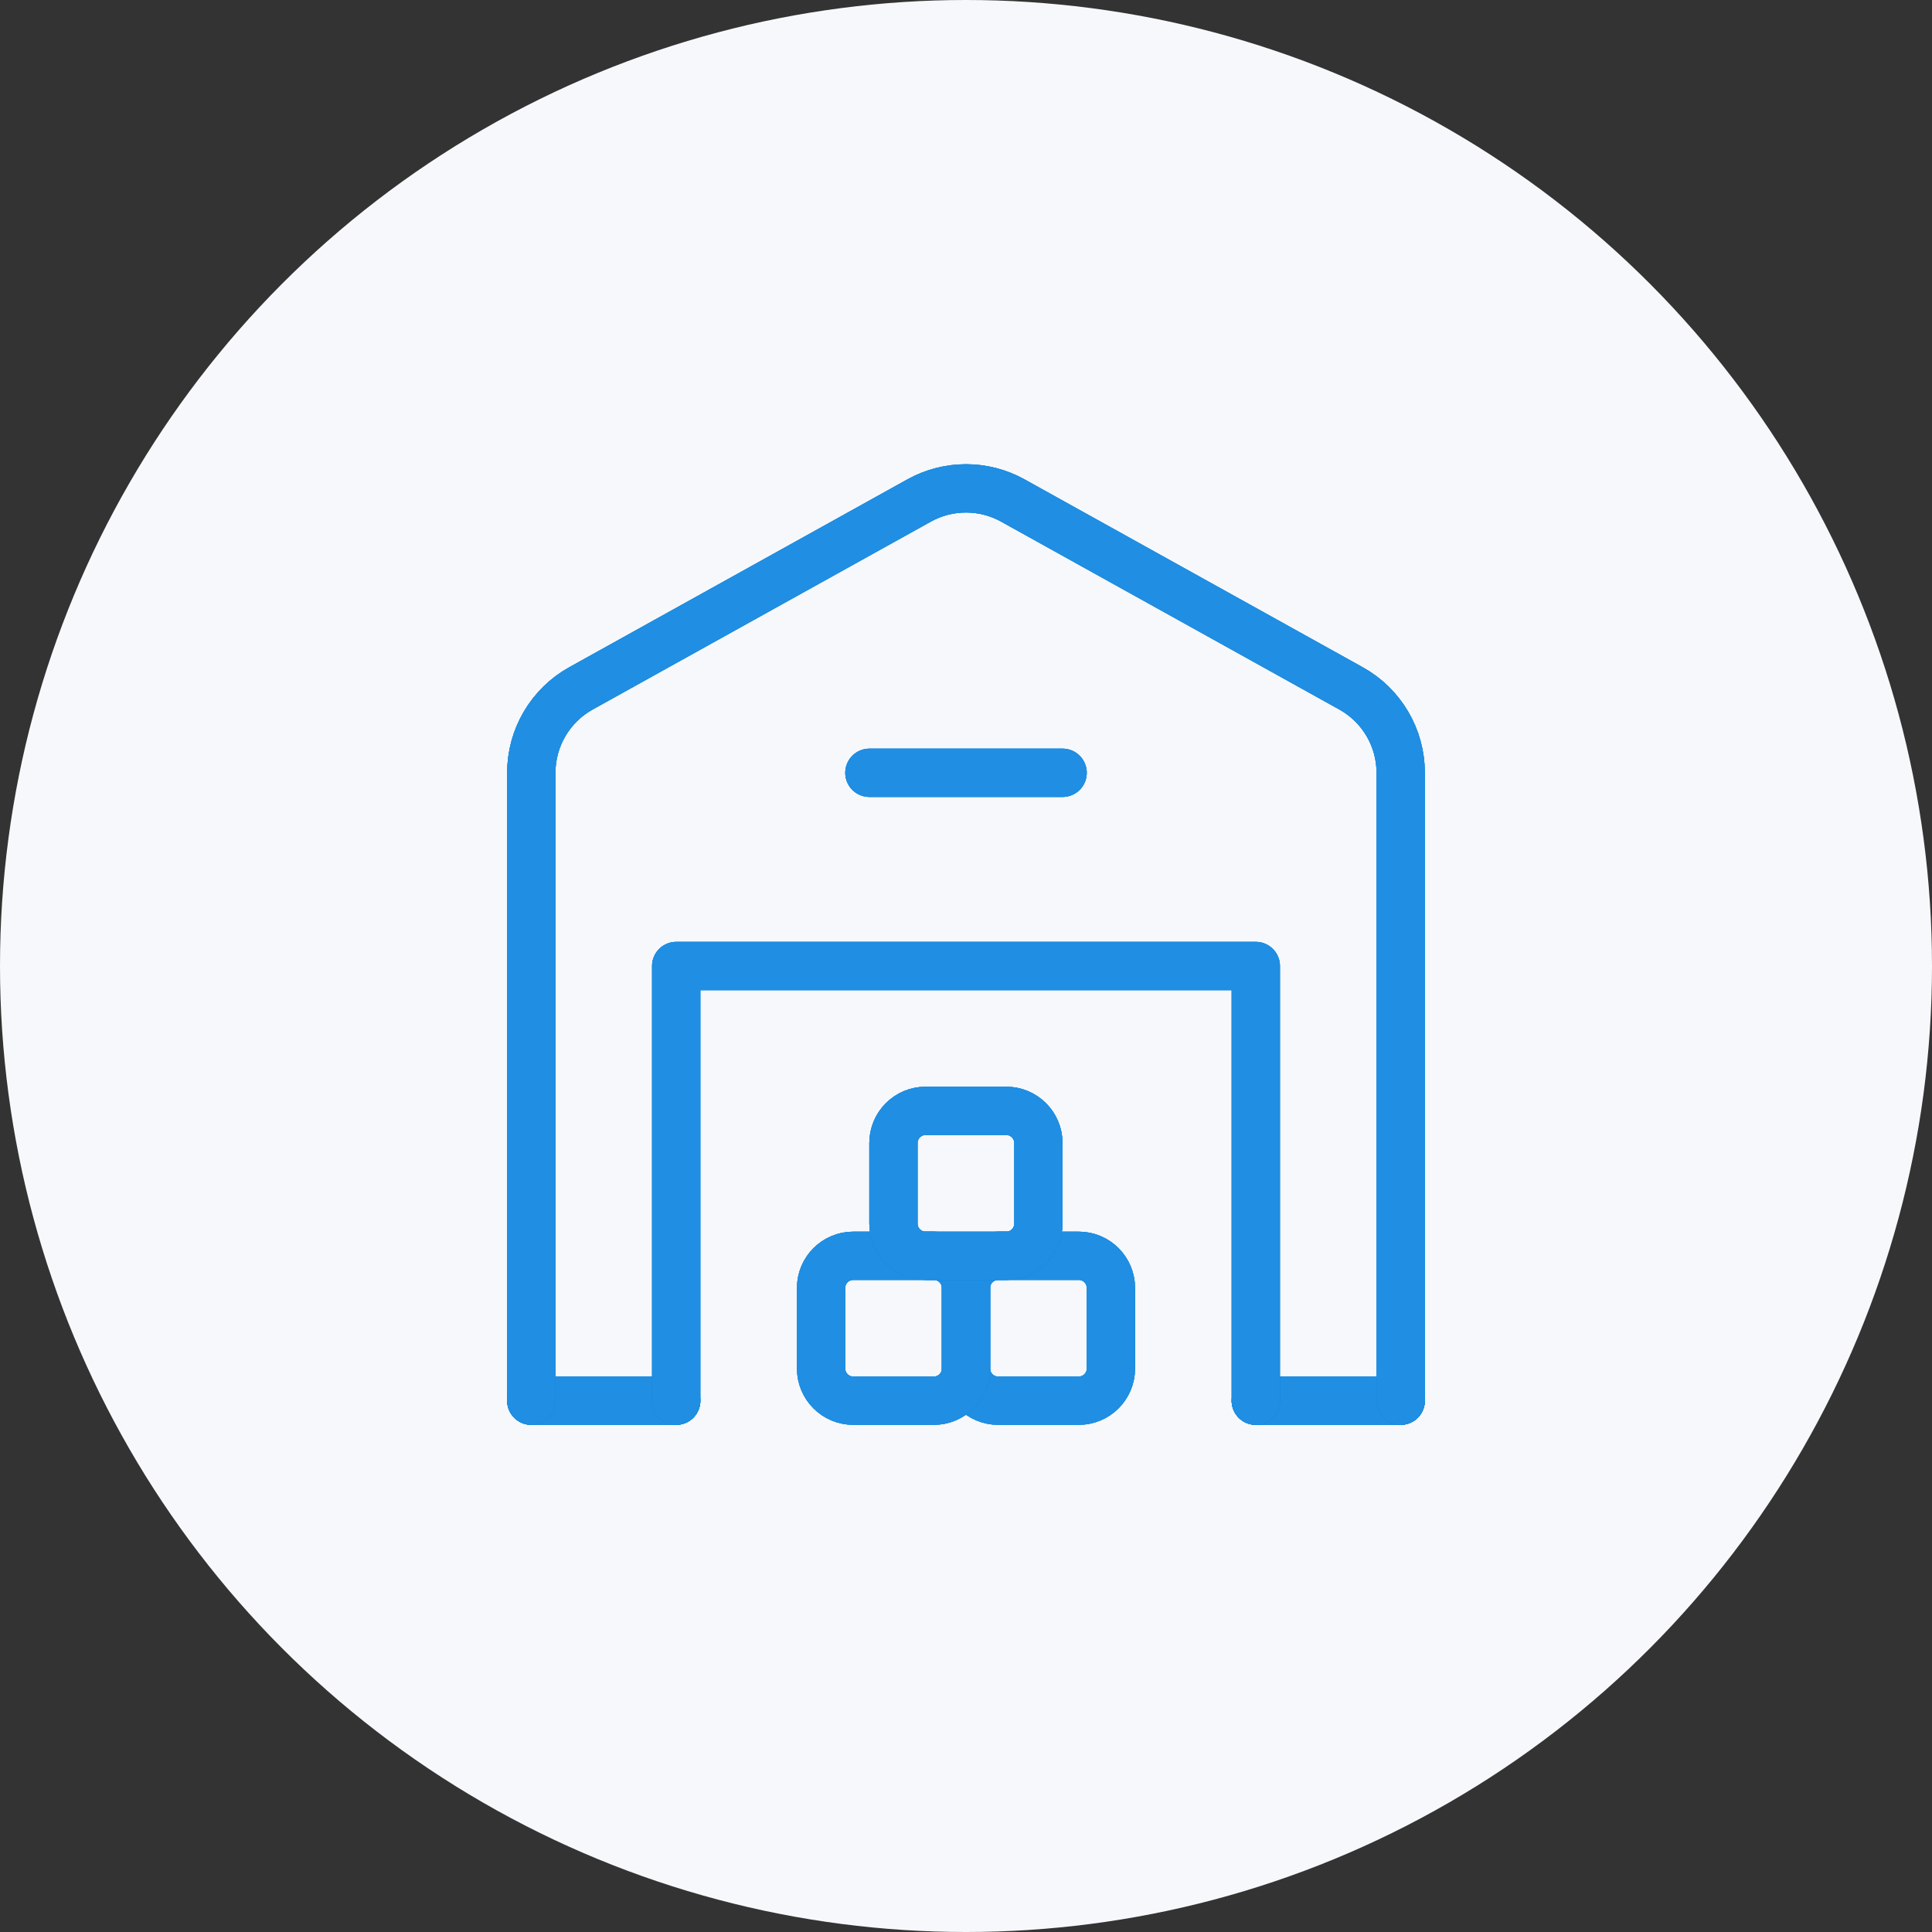 <svg width="80" height="80" viewBox="0 0 80 80" fill="none" xmlns="http://www.w3.org/2000/svg">
<rect x="0" y="0" width="80" height="80" fill="#333333" stroke="none"/>
<circle cx="40" cy="40" r="40" fill="#F7F8FB"/>
<path d="M58 58H52" stroke="#0867D6" stroke-width="2" stroke-linecap="round" stroke-linejoin="round"/>
<path d="M58 58H52" stroke="#0696E7" stroke-width="2" stroke-linecap="round" stroke-linejoin="round"/>
<path d="M58 58H52" stroke="#208EE2" stroke-width="2" stroke-linecap="round" stroke-linejoin="round"/>
<path d="M22 58H28" stroke="#0867D6" stroke-width="2" stroke-linecap="round" stroke-linejoin="round"/>
<path d="M22 58H28" stroke="#0696E7" stroke-width="2" stroke-linecap="round" stroke-linejoin="round"/>
<path d="M22 58H28" stroke="#208EE2" stroke-width="2" stroke-linecap="round" stroke-linejoin="round"/>
<path d="M52 58V40H28V58" stroke="#0867D6" stroke-width="2" stroke-linecap="round" stroke-linejoin="round"/>
<path d="M52 58V40H28V58" stroke="#0696E7" stroke-width="2" stroke-linecap="round" stroke-linejoin="round"/>
<path d="M52 58V40H28V58" stroke="#208EE2" stroke-width="2" stroke-linecap="round" stroke-linejoin="round"/>
<path d="M36 32H44" stroke="#0867D6" stroke-width="2" stroke-linecap="round" stroke-linejoin="round"/>
<path d="M36 32H44" stroke="#0696E7" stroke-width="2" stroke-linecap="round" stroke-linejoin="round"/>
<path d="M36 32H44" stroke="#208EE2" stroke-width="2" stroke-linecap="round" stroke-linejoin="round"/>
<path d="M58 58V32C58 30.548 57.212 29.208 55.942 28.504L41.942 20.726C40.734 20.054 39.264 20.054 38.056 20.726L24.056 28.504C22.788 29.208 22 30.548 22 32V58" stroke="#0867D6" stroke-width="2" stroke-linecap="round" stroke-linejoin="round"/>
<path d="M58 58V32C58 30.548 57.212 29.208 55.942 28.504L41.942 20.726C40.734 20.054 39.264 20.054 38.056 20.726L24.056 28.504C22.788 29.208 22 30.548 22 32V58" stroke="#0696E7" stroke-width="2" stroke-linecap="round" stroke-linejoin="round"/>
<path d="M58 58V32C58 30.548 57.212 29.208 55.942 28.504L41.942 20.726C40.734 20.054 39.264 20.054 38.056 20.726L24.056 28.504C22.788 29.208 22 30.548 22 32V58" stroke="#208EE2" stroke-width="2" stroke-linecap="round" stroke-linejoin="round"/>
<path fill-rule="evenodd" clip-rule="evenodd" d="M44.666 58H41.332C40.596 58 40 57.404 40 56.666V53.332C40 52.596 40.596 52 41.334 52H44.668C45.404 52 46 52.596 46 53.334V56.668C46 57.404 45.404 58 44.666 58Z" stroke="#0867D6" stroke-width="2" stroke-linecap="round" stroke-linejoin="round"/>
<path fill-rule="evenodd" clip-rule="evenodd" d="M44.666 58H41.332C40.596 58 40 57.404 40 56.666V53.332C40 52.596 40.596 52 41.334 52H44.668C45.404 52 46 52.596 46 53.334V56.668C46 57.404 45.404 58 44.666 58Z" stroke="#0696E7" stroke-width="2" stroke-linecap="round" stroke-linejoin="round"/>
<path fill-rule="evenodd" clip-rule="evenodd" d="M44.666 58H41.332C40.596 58 40 57.404 40 56.666V53.332C40 52.596 40.596 52 41.334 52H44.668C45.404 52 46 52.596 46 53.334V56.668C46 57.404 45.404 58 44.666 58Z" stroke="#208EE2" stroke-width="2" stroke-linecap="round" stroke-linejoin="round"/>
<path fill-rule="evenodd" clip-rule="evenodd" d="M38.666 58H35.334C34.596 58 34 57.404 34 56.666V53.332C34 52.596 34.596 52 35.334 52H38.668C39.404 52 40 52.596 40 53.334V56.668C40 57.404 39.404 58 38.666 58Z" stroke="#0867D6" stroke-width="2" stroke-linecap="round" stroke-linejoin="round"/>
<path fill-rule="evenodd" clip-rule="evenodd" d="M38.666 58H35.334C34.596 58 34 57.404 34 56.666V53.332C34 52.596 34.596 52 35.334 52H38.668C39.404 52 40 52.596 40 53.334V56.668C40 57.404 39.404 58 38.666 58Z" stroke="#0696E7" stroke-width="2" stroke-linecap="round" stroke-linejoin="round"/>
<path fill-rule="evenodd" clip-rule="evenodd" d="M38.666 58H35.334C34.596 58 34 57.404 34 56.666V53.332C34 52.596 34.596 52 35.334 52H38.668C39.404 52 40 52.596 40 53.334V56.668C40 57.404 39.404 58 38.666 58Z" stroke="#208EE2" stroke-width="2" stroke-linecap="round" stroke-linejoin="round"/>
<path fill-rule="evenodd" clip-rule="evenodd" d="M41.664 52H38.33C37.594 52 36.996 51.404 36.996 50.666V47.332C36.996 46.596 37.592 45.998 38.33 45.998H41.664C42.4 45.998 42.998 46.594 42.998 47.332V50.666C42.998 51.404 42.402 52 41.664 52Z" stroke="#0867D6" stroke-width="2" stroke-linecap="round" stroke-linejoin="round"/>
<path fill-rule="evenodd" clip-rule="evenodd" d="M41.664 52H38.33C37.594 52 36.996 51.404 36.996 50.666V47.332C36.996 46.596 37.592 45.998 38.33 45.998H41.664C42.4 45.998 42.998 46.594 42.998 47.332V50.666C42.998 51.404 42.402 52 41.664 52Z" stroke="#0696E7" stroke-width="2" stroke-linecap="round" stroke-linejoin="round"/>
<path fill-rule="evenodd" clip-rule="evenodd" d="M41.664 52H38.33C37.594 52 36.996 51.404 36.996 50.666V47.332C36.996 46.596 37.592 45.998 38.33 45.998H41.664C42.4 45.998 42.998 46.594 42.998 47.332V50.666C42.998 51.404 42.402 52 41.664 52Z" stroke="#208EE2" stroke-width="2" stroke-linecap="round" stroke-linejoin="round"/>
</svg>
